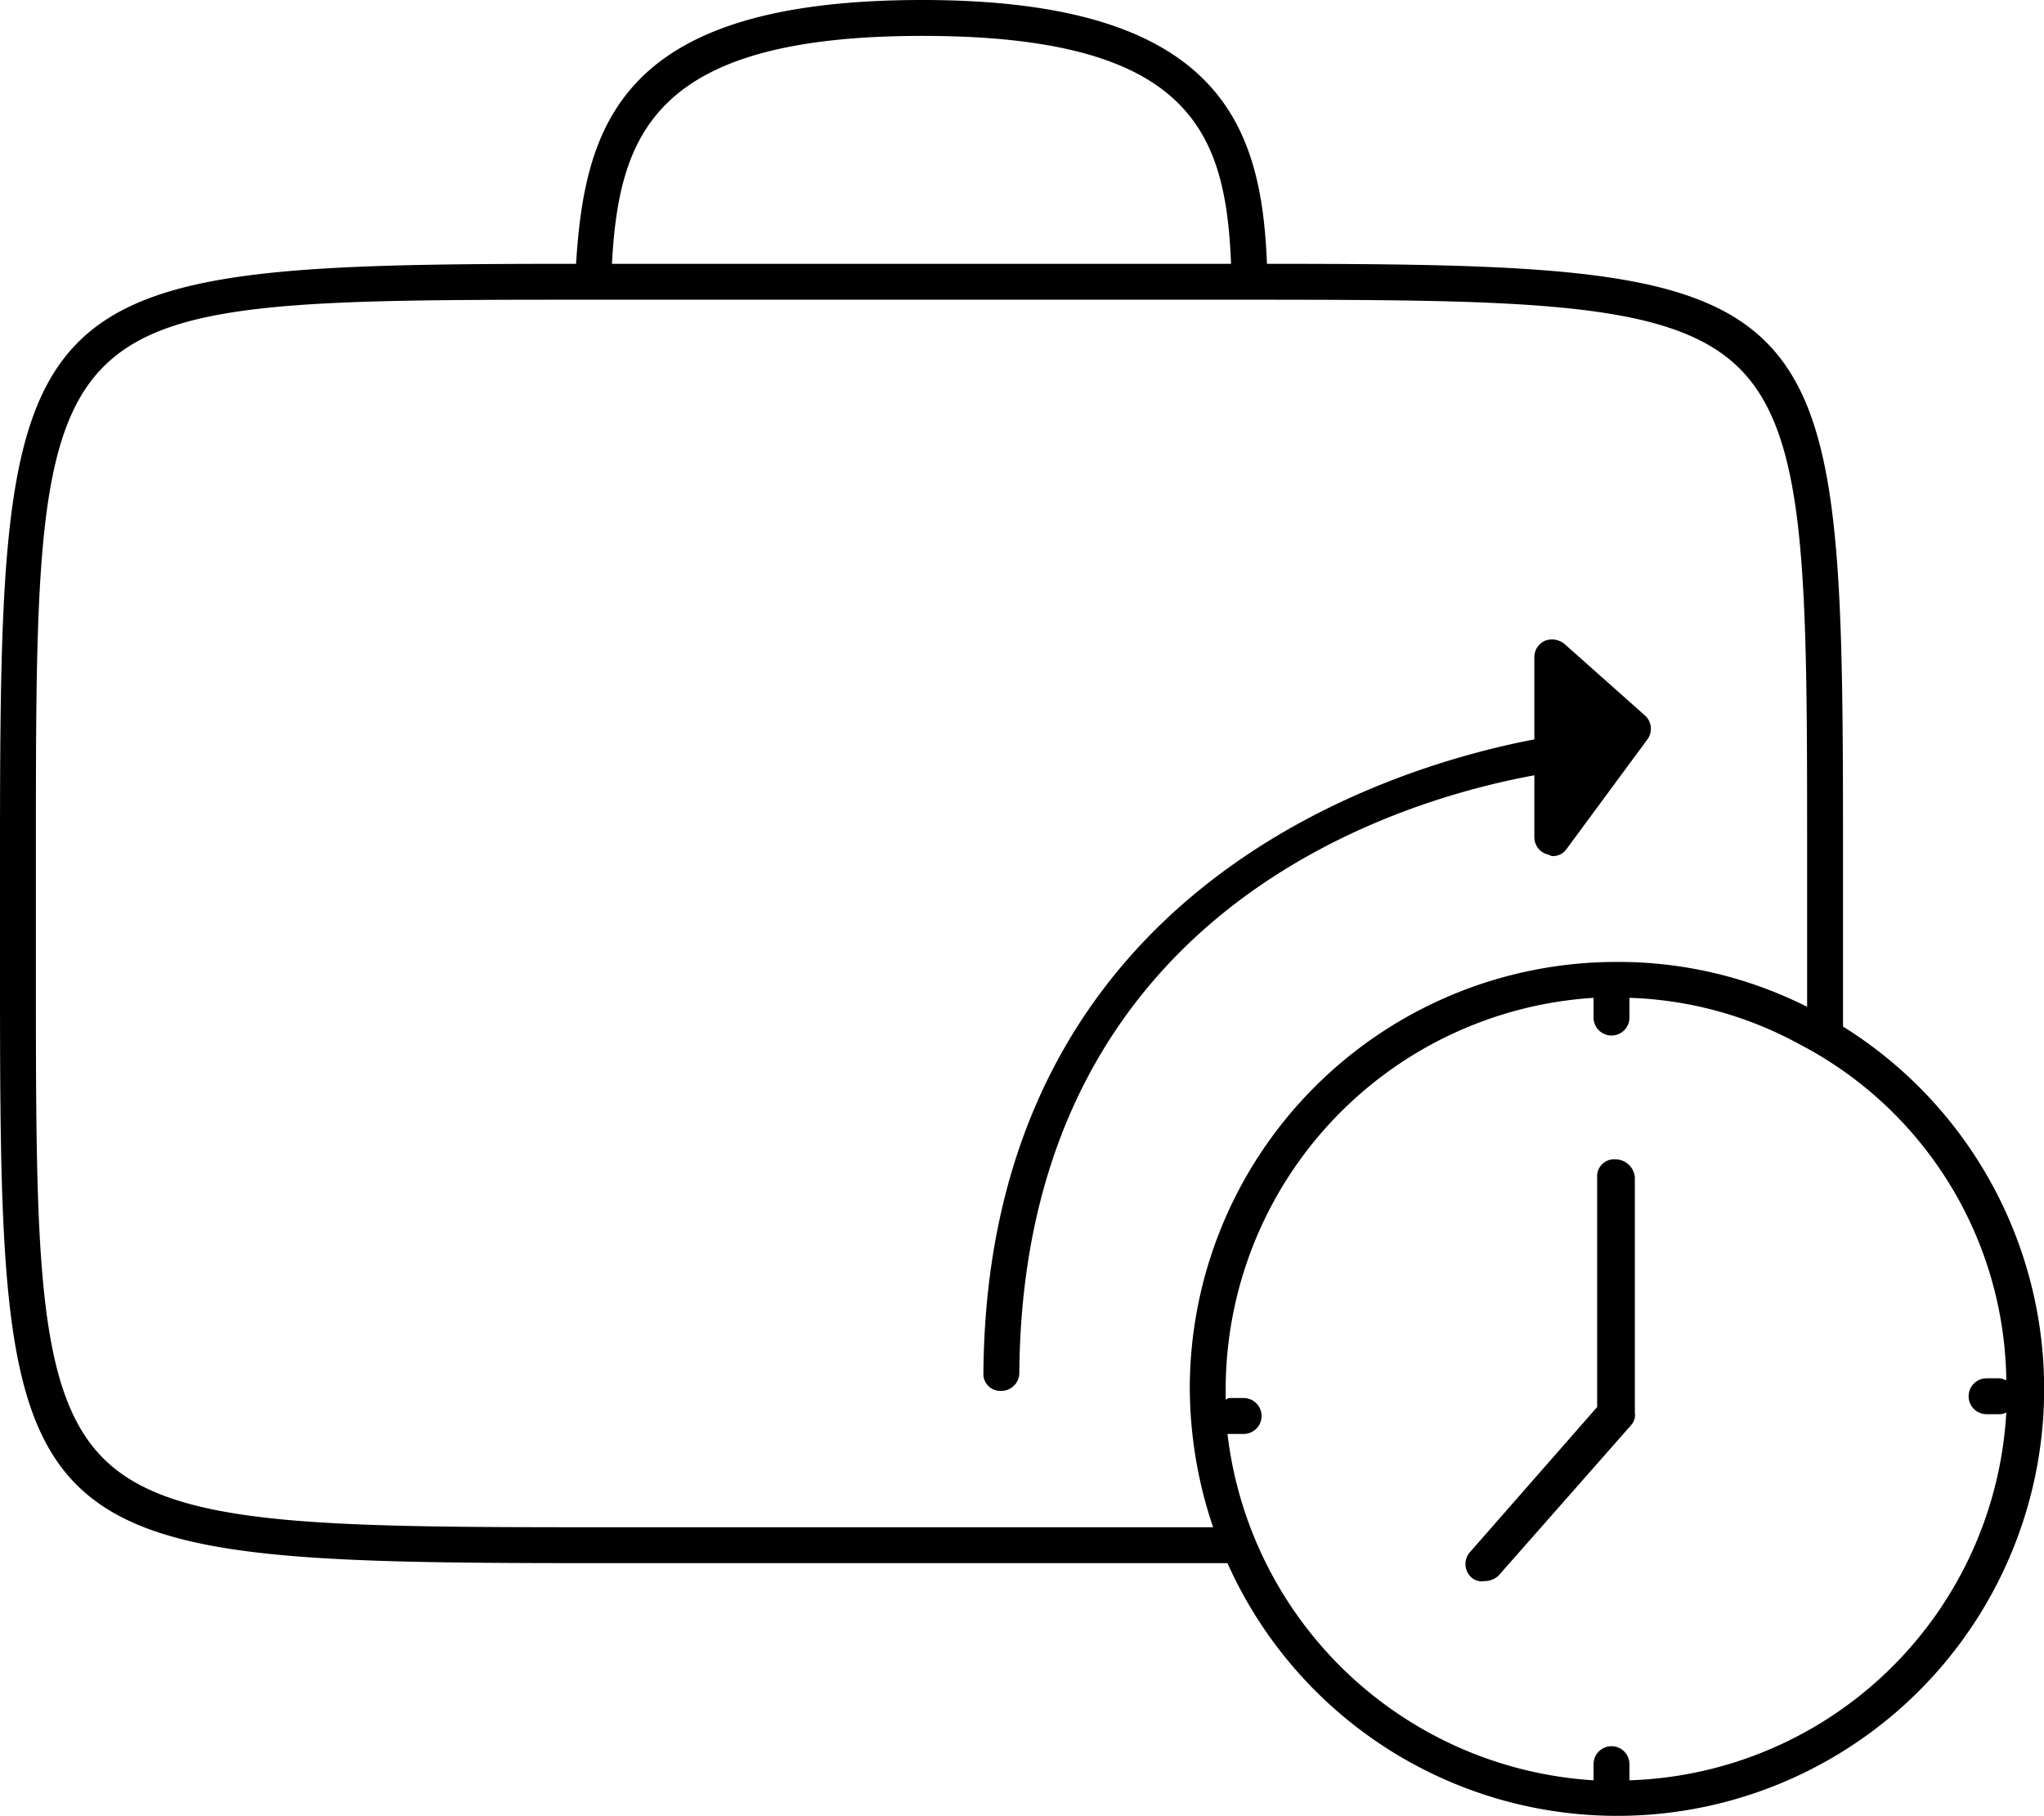 <svg id="Capa_1" data-name="Capa 1" xmlns="http://www.w3.org/2000/svg" viewBox="0 0 113.9 101.2"><path d="M88.1,56.1a1,1,0,0,0,.7.9c.1,0,.2.1.3.1a.91.91,0,0,0,.8-.4l4.5-6.1a1,1,0,0,0-.1-1.3l-4.5-4a1.09,1.09,0,0,0-1.1-.2,1,1,0,0,0-.6.9v4.6c-8.4,1.6-30.5,8.5-30.7,35.3a.94.94,0,0,0,1,1h0a1,1,0,0,0,1-1c.2-25.4,20.5-31.8,28.7-33.3Z" transform="translate(-2.6 -9.4)"/><path d="M105.3,66.6h0V57c0-31.8-.3-32.9-32.1-32.9C72.9,16.5,70.7,9.4,54,9.4S35.2,16.2,34.7,24.1C3.2,24.1,2.6,25.1,2.6,57v6.6c0,32.6.3,32.9,34.4,32.9H71a23.79,23.79,0,1,0,34.3-29.9ZM54,11.4c15,0,16.9,5.4,17.2,12.7H36.7C37.1,16.8,39.1,11.4,54,11.4ZM37,94.5c-16.4,0-24.6,0-28.5-3.7S4.6,79.3,4.6,63.6V57c0-15.5,0-23.3,3.7-27.1s11.1-3.8,27.5-3.8H70.9c16.4,0,24.6,0,28.5,3.7s3.9,11.5,3.9,27.2v8.5A23.37,23.37,0,0,0,92.6,63,23.77,23.77,0,0,0,68.9,86.8a24.39,24.39,0,0,0,1.3,7.7Zm56.4,14.1v-.9a1,1,0,0,0-2,0v.9A21.91,21.91,0,0,1,71,89.3h.9a1,1,0,0,0,0-2h-.7a.37.37,0,0,0-.3.1v-.6A21.88,21.88,0,0,1,91.4,65v1.1a1,1,0,0,0,2,0V65a21.12,21.12,0,0,1,9.5,2.6h0a21.4,21.4,0,0,1,11.5,18.7c-.1,0-.2-.1-.4-.1h-.7a1,1,0,0,0,0,2h.7a.76.76,0,0,0,.4-.1A21.73,21.73,0,0,1,93.4,108.6Z" transform="translate(-2.6 -9.4)"/><path d="M92.6,74a.94.94,0,0,0-1,1V87.8l-7.1,8.1a1,1,0,0,0,.1,1.4.84.84,0,0,0,.7.2,1.14,1.14,0,0,0,.8-.3l7.4-8.4a.84.84,0,0,0,.2-.7V75A1.09,1.09,0,0,0,92.6,74Z" transform="translate(-2.6 -9.4)"/></svg>